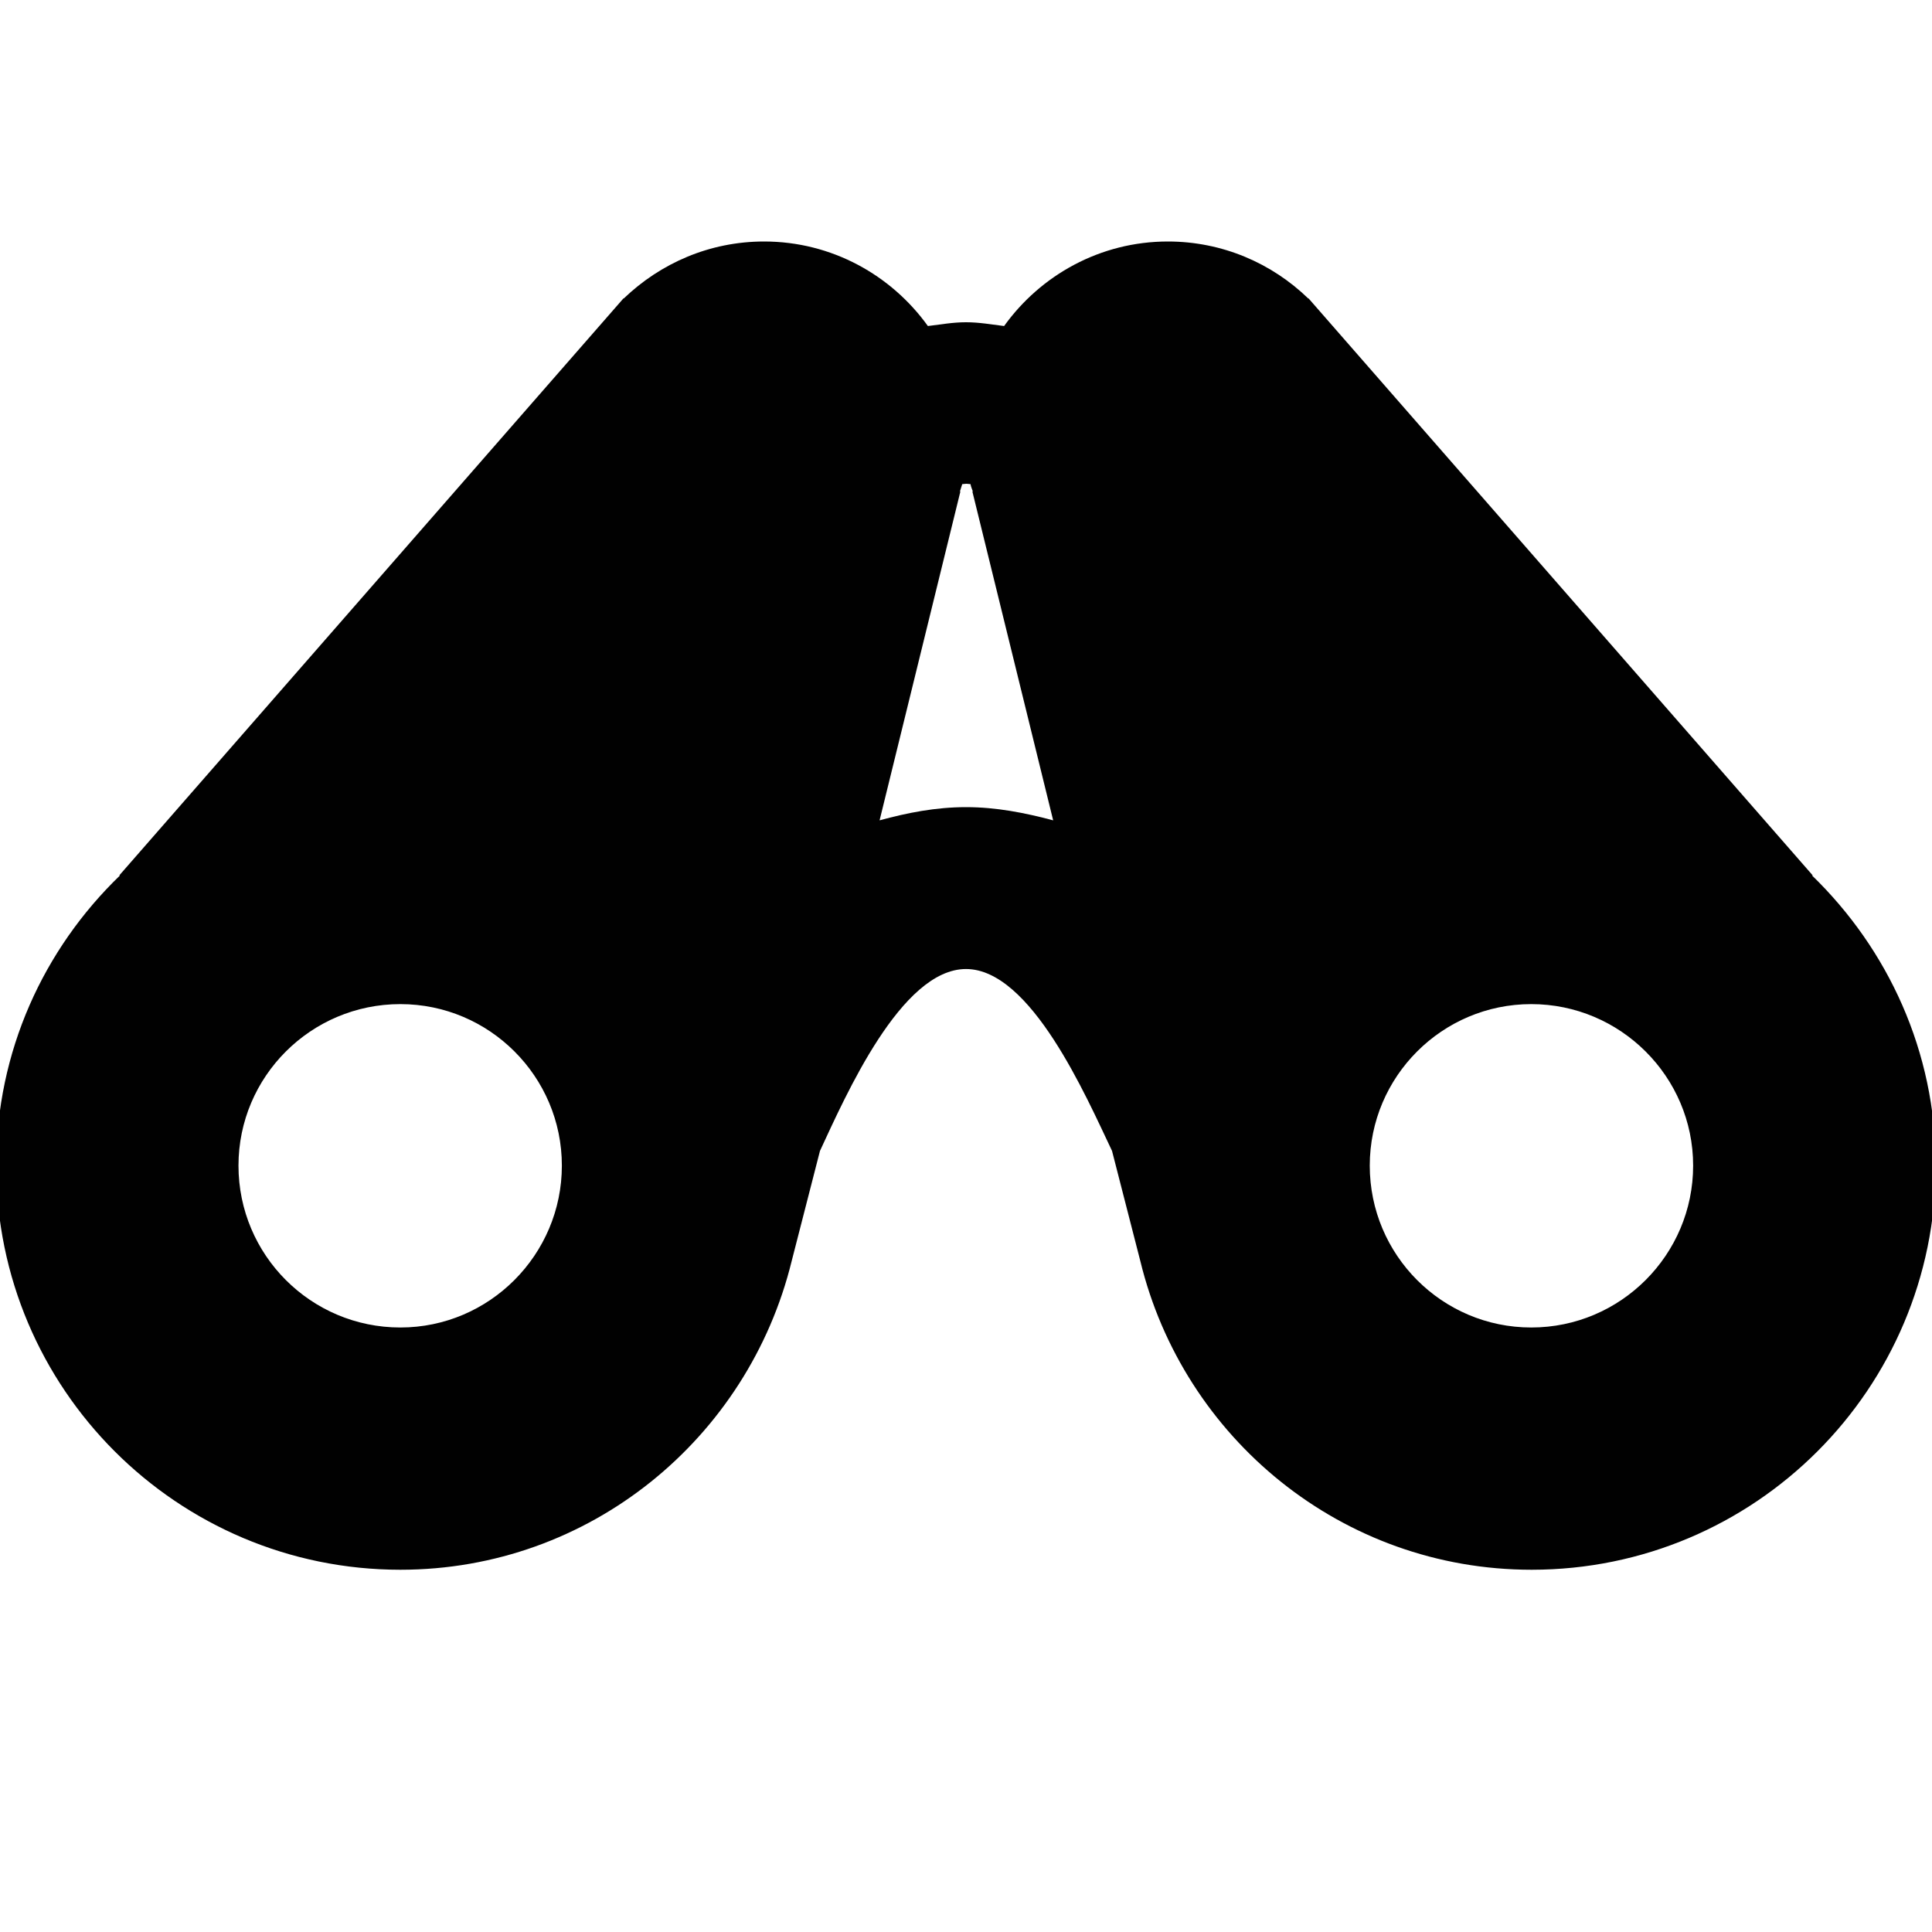 <?xml version="1.0" encoding="utf-8"?>
<!-- Generator: Adobe Illustrator 18.1.1, SVG Export Plug-In . SVG Version: 6.00 Build 0)  -->
<svg version="1.1" id="Layer_1" xmlns="http://www.w3.org/2000/svg" xmlns:xlink="http://www.w3.org/1999/xlink" x="0px" y="0px"
	 viewBox="0 0 512 512" enable-background="new 0 0 512 512" xml:space="preserve">
<path fill="#010101" d="M480.2,232l0.2,0L346.8,79.1l-0.1,0C337.1,69.8,324,64,309.5,64c-17.9,0-33.7,8.9-43.4,22.4
	c-3.3-0.4-6.6-1-10.1-1c-3.5,0-6.7,0.6-10.1,1C236.2,72.9,220.4,64,202.5,64c-14.5,0-27.5,5.8-37.2,15.1l-0.1,0L31.6,232l0.2,0
	C11.6,251.5-1,278.6-1,308.9C-1,368,47,416,106.1,416c50.3,0,92.2-34.9,103.7-81.8l7.5-29.2c6.8-14.6,21.5-48.2,38.7-48.2
	s31.8,33.7,38.7,48.2l7.5,29.2c11.4,46.9,53.4,81.8,103.7,81.8c59.2,0,107.1-48,107.1-107.1C513,278.6,500.3,251.5,480.2,232z
	 M106.1,351.8c-23.7,0-42.9-19.2-42.9-42.9c0-23.6,19.2-42.8,42.9-42.8c23.6,0,42.8,19.2,42.8,42.8
	C148.9,332.5,129.7,351.8,106.1,351.8z M256,213.9c-8,0-15.6,1.5-22.9,3.5l21.4-87.1l-0.1-0.1c0.2-0.6,0.4-1.3,0.6-1.9
	c0.4,0,0.7-0.1,1.1-0.1c0.4,0,0.7,0.1,1.1,0.1c0.1,0.7,0.4,1.3,0.6,1.9l-0.1,0.1l21.4,87.1C271.6,215.4,264,213.9,256,213.9z
	 M405.8,351.8c-23.6,0-42.8-19.2-42.8-42.9c0-23.6,19.2-42.8,42.8-42.8c23.6,0,42.9,19.2,42.9,42.8
	C448.7,332.5,429.5,351.8,405.8,351.8z"/>
</svg>
